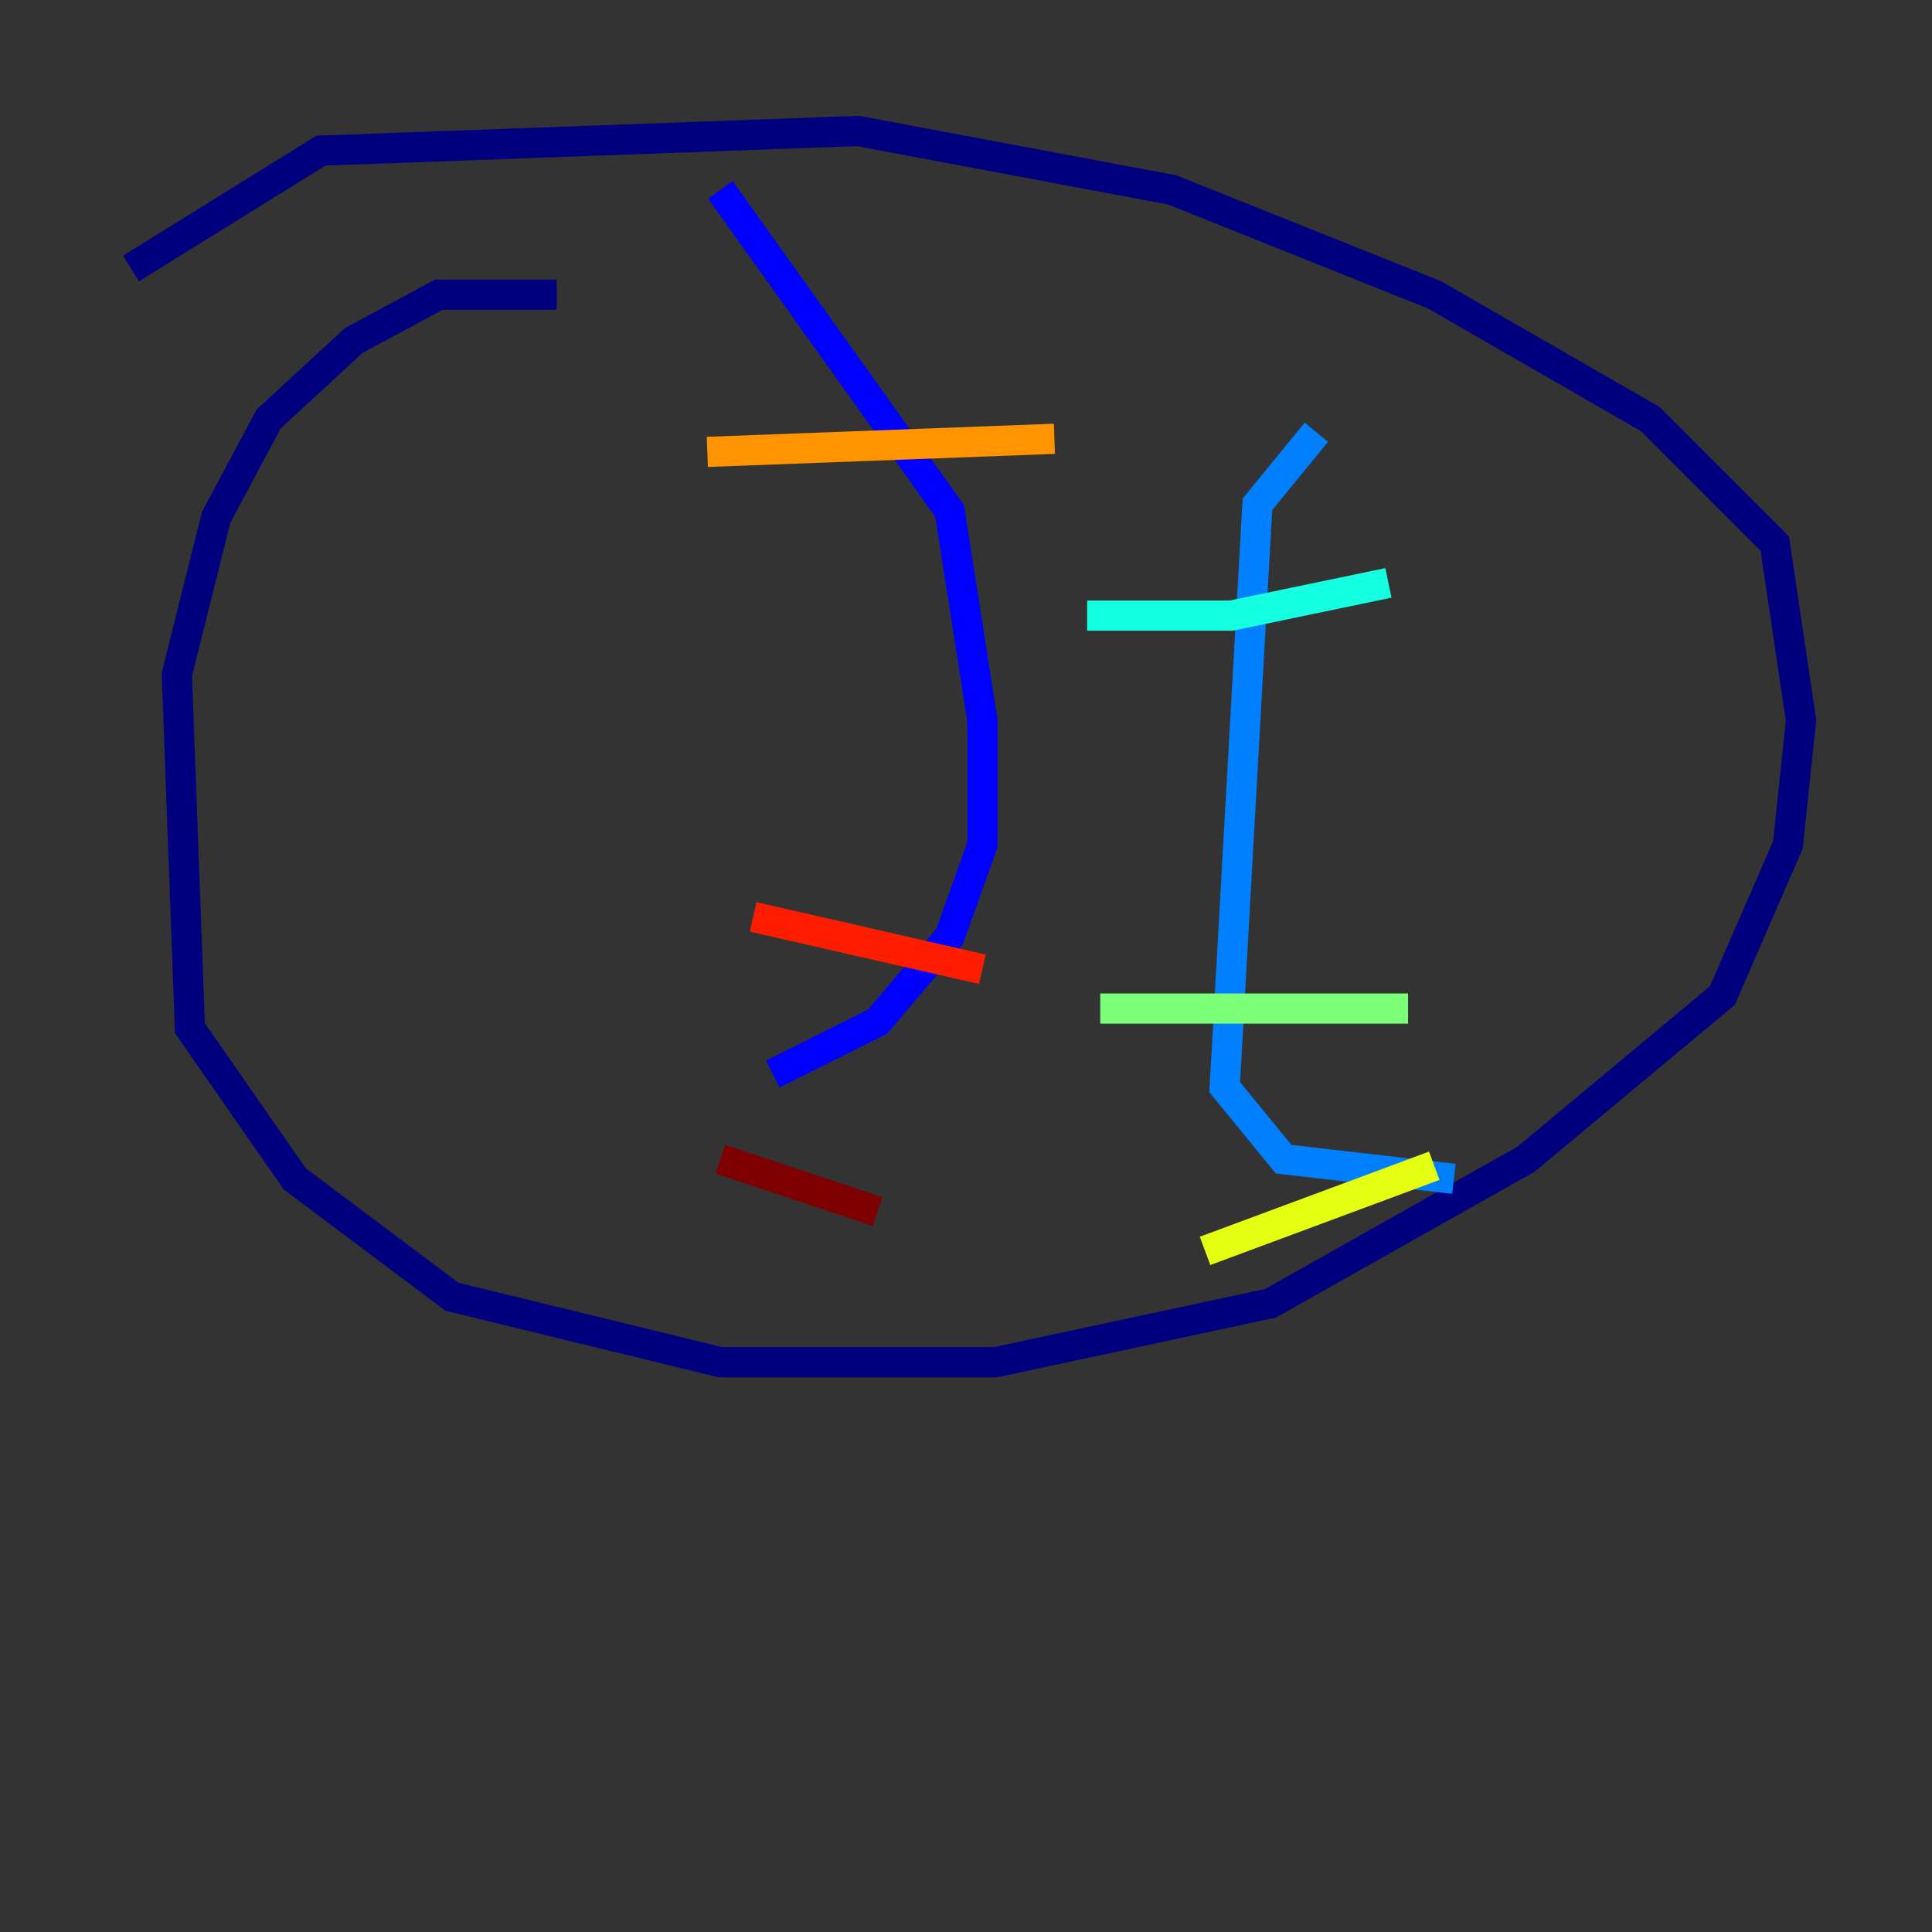 <?xml version="1.0" encoding="utf-8" ?>
<svg baseProfile="tiny" height="128" version="1.2" viewBox="0,0,128,128" width="128" xmlns="http://www.w3.org/2000/svg" xmlns:ev="http://www.w3.org/2001/xml-events" xmlns:xlink="http://www.w3.org/1999/xlink"><rect x="0" y="0" width="128" height="128" fill="#333333" stroke="none"/><defs /><polyline fill="none" points="36.881,19.525 29.071,19.525 23.43,22.563 17.79,27.77 14.319,34.278 11.715,44.691 12.583,68.122 19.525,78.102 29.939,85.912 47.729,90.251 65.953,90.251 84.176,86.346 101.098,76.8 114.115,65.953 118.454,55.973 119.322,47.729 117.586,36.014 109.342,27.77 95.024,19.525 77.668,12.583 56.841,8.678 21.261,9.98 8.678,17.79" stroke="#00007f" stroke-width="2" /><polyline fill="none" points="47.729,12.583 62.915,33.844 65.085,47.729 65.085,55.973 62.915,62.047 58.142,67.688 51.2,71.159" stroke="#0000ff" stroke-width="2" /><polyline fill="none" points="87.214,28.637 83.308,33.41 81.139,72.027 85.044,76.8 96.325,78.102" stroke="#0080ff" stroke-width="2" /><polyline fill="none" points="72.027,40.786 81.573,40.786 91.986,38.617" stroke="#15ffe1" stroke-width="2" /><polyline fill="none" points="72.895,66.82 93.288,66.82" stroke="#7cff79" stroke-width="2" /><polyline fill="none" points="79.837,82.875 95.024,77.234" stroke="#e4ff12" stroke-width="2" /><polyline fill="none" points="46.861,29.939 69.858,29.071" stroke="#ff9400" stroke-width="2" /><polyline fill="none" points="49.898,60.746 65.085,64.217" stroke="#ff1d00" stroke-width="2" /><polyline fill="none" points="47.729,76.8 58.142,80.271" stroke="#7f0000" stroke-width="2" /></svg>